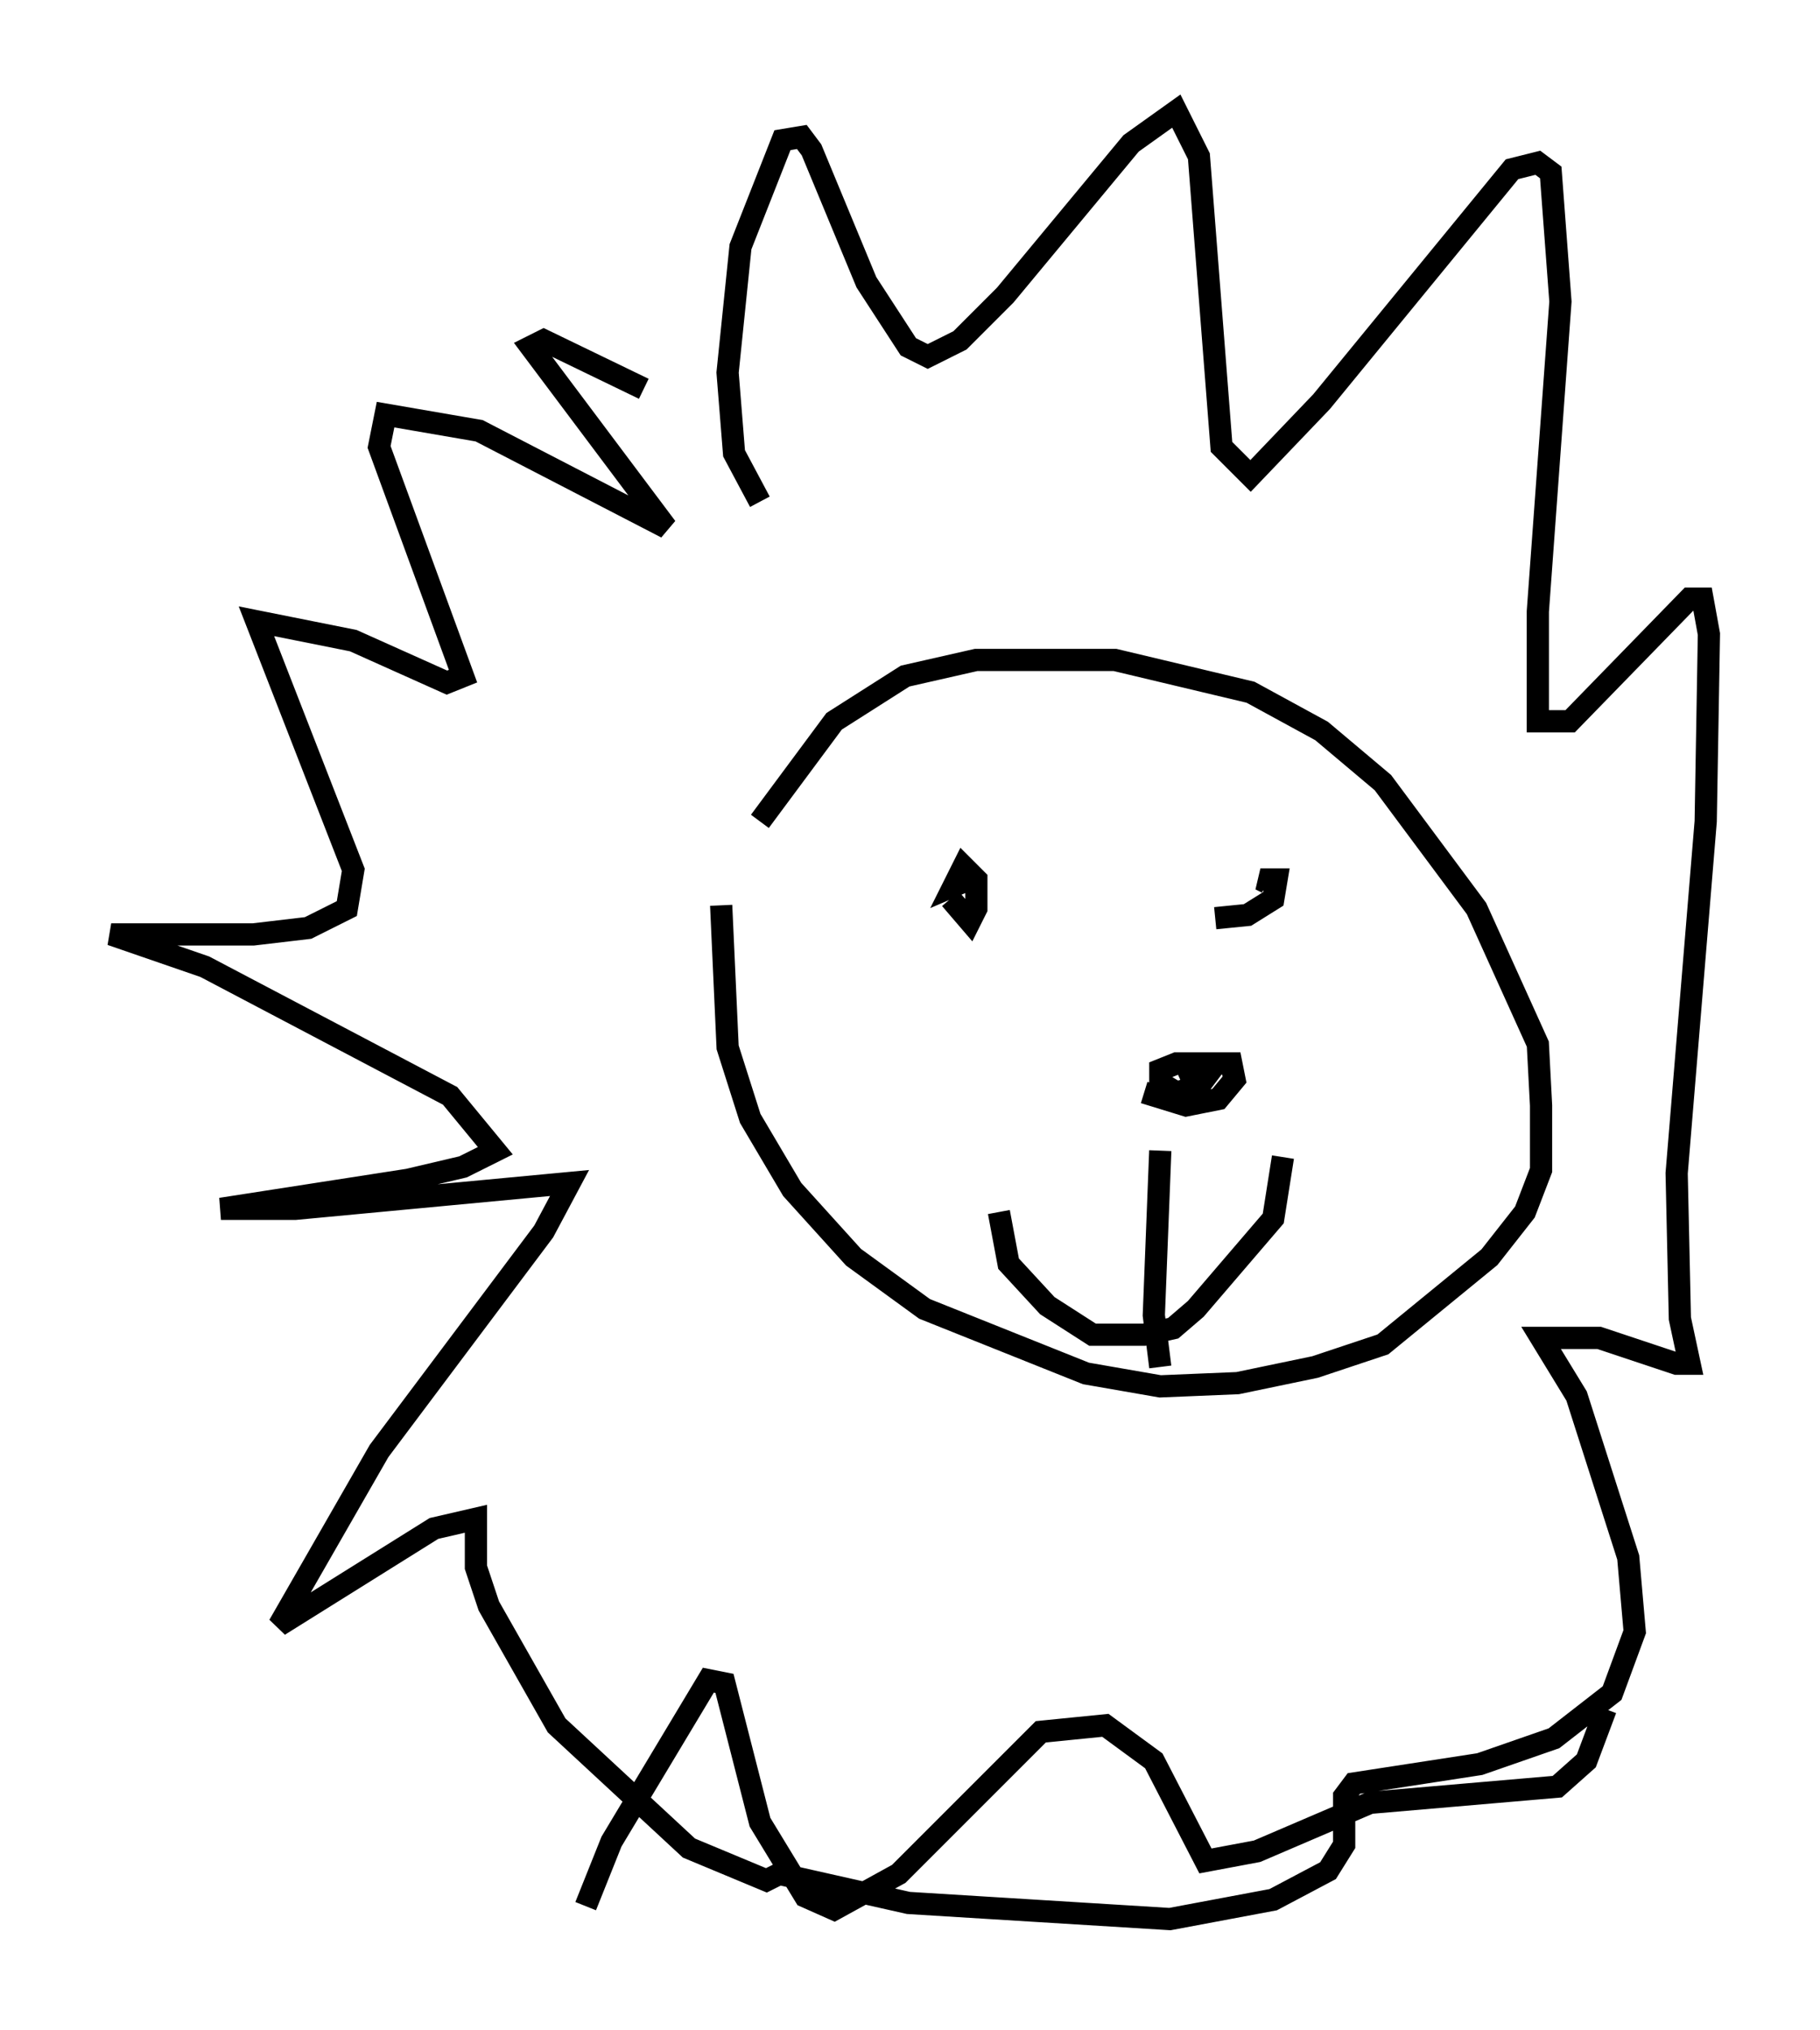 <?xml version="1.0" encoding="utf-8" ?>
<svg baseProfile="full" height="91.341" version="1.1" width="81.899" xmlns="http://www.w3.org/2000/svg" xmlns:ev="http://www.w3.org/2001/xml-events" xmlns:xlink="http://www.w3.org/1999/xlink"><defs /><rect fill="white" height="91.341" width="81.899" x="0" y="0" /><path d="M32.888, 36.374 m-0.436, 4.358 l0.291, 6.391 1.017, 3.196 l1.888, 3.196 2.76, 3.05 l3.196, 2.324 7.263, 2.905 l3.341, 0.581 3.486, -0.145 l3.486, -0.726 3.05, -1.017 l4.793, -3.922 1.598, -2.034 l0.726, -1.888 0.0, -2.905 l-0.145, -2.76 -2.76, -6.101 l-4.212, -5.665 -2.76, -2.324 l-3.196, -1.743 -6.101, -1.453 l-6.246, 0.0 -3.196, 0.726 l-3.196, 2.034 -3.341, 4.503 m0.0, -14.38 l-1.162, -2.179 -0.291, -3.631 l0.581, -5.665 1.888, -4.793 l0.872, -0.145 0.436, 0.581 l2.469, 5.955 1.888, 2.905 l0.872, 0.436 1.453, -0.726 l2.034, -2.034 5.665, -6.827 l2.034, -1.453 1.017, 2.034 l1.017, 13.073 1.307, 1.307 l3.196, -3.341 8.57, -10.458 l1.162, -0.291 0.581, 0.436 l0.436, 5.81 -1.017, 13.944 l0.0, 4.939 1.453, 0.0 l5.374, -5.52 0.581, 0.0 l0.291, 1.598 -0.145, 8.425 l-1.307, 15.832 0.145, 6.536 l0.436, 2.034 -0.581, 0.0 l-3.486, -1.162 -2.615, 0.0 l1.598, 2.615 2.324, 7.263 l0.291, 3.341 -1.017, 2.76 l-2.615, 2.034 -3.341, 1.162 l-5.665, 0.872 -0.436, 0.581 l0.0, 2.179 -0.726, 1.162 l-2.469, 1.307 -4.648, 0.872 l-11.765, -0.726 -5.81, -1.307 l-0.581, 0.291 -3.486, -1.453 l-5.955, -5.52 -3.05, -5.374 l-0.581, -1.743 0.0, -2.179 l-1.888, 0.436 -6.972, 4.358 l4.503, -7.844 7.408, -9.877 l1.162, -2.179 -12.346, 1.162 l-3.341, 0.0 8.425, -1.307 l2.469, -0.581 1.453, -0.726 l-2.034, -2.469 -11.039, -5.81 l-4.212, -1.453 6.391, 0.0 l2.469, -0.291 1.743, -0.872 l0.291, -1.743 -4.358, -11.184 l4.358, 0.872 4.212, 1.888 l0.726, -0.291 -3.777, -10.313 l0.291, -1.453 4.212, 0.726 l8.425, 4.358 -6.101, -8.134 l0.581, -0.291 4.503, 2.179 m-2.615, 68.268 l1.162, -2.905 4.358, -7.263 l0.726, 0.145 1.598, 6.246 l2.034, 3.341 1.307, 0.581 l2.905, -1.598 6.391, -6.391 l2.905, -0.291 2.179, 1.598 l2.324, 4.503 2.324, -0.436 l5.084, -2.179 8.425, -0.726 l1.307, -1.162 0.872, -2.324 m-27.307, -22.369 l0.436, 2.324 1.743, 1.888 l2.034, 1.307 2.324, 0.0 l1.307, -0.291 1.017, -0.872 l3.486, -4.067 0.436, -2.76 m-5.52, 9.441 l-0.291, -2.324 0.291, -7.408 m-0.726, -2.615 l1.888, 0.581 1.453, -0.291 l0.726, -0.872 -0.145, -0.726 l-2.469, 0.0 -0.726, 0.291 l0.0, 0.581 0.726, 0.436 l1.017, -0.291 0.436, -0.581 l-0.581, -0.145 -0.581, 0.436 l0.726, -0.145 0.0, -0.726 m-11.184, -7.263 l0.872, 1.017 0.291, -0.581 l0.0, -1.307 -0.581, -0.581 l-0.436, 0.872 1.017, -0.436 m10.749, 1.888 l1.453, -0.145 1.162, -0.726 l0.145, -0.872 -0.726, 0.0 l0.291, 0.145 " fill="none" stroke="black" stroke-width="1" /></svg>
